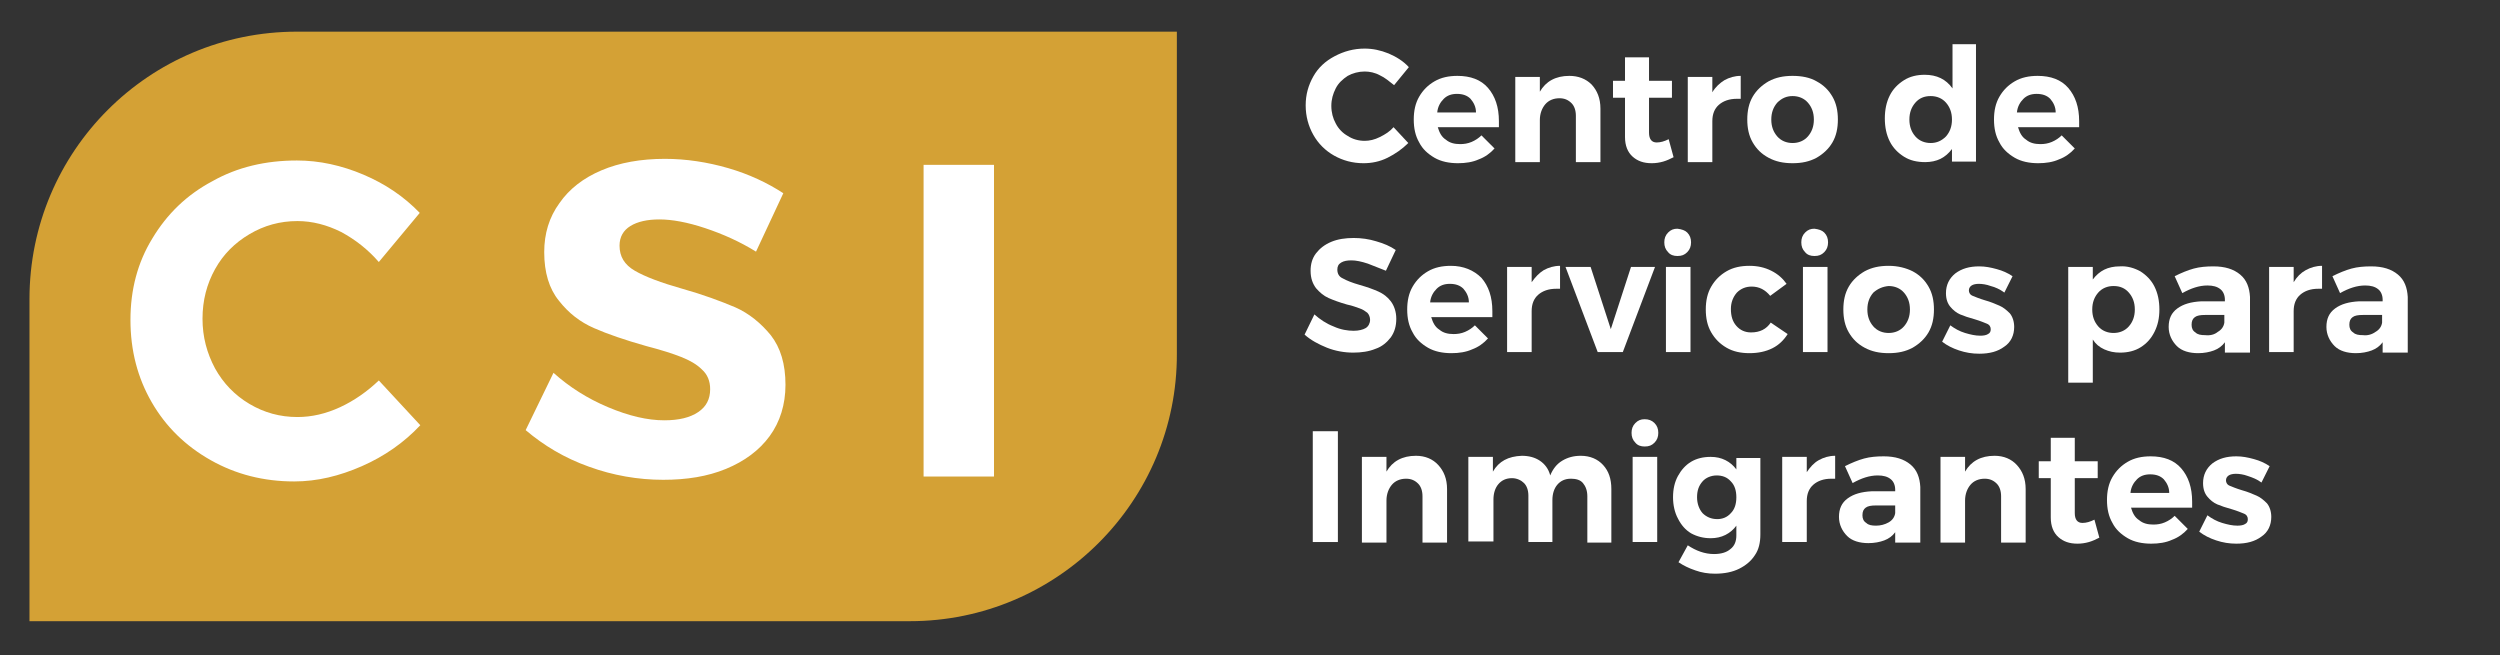<?xml version="1.0" encoding="utf-8"?>
<!-- Generator: Adobe Illustrator 21.1.0, SVG Export Plug-In . SVG Version: 6.00 Build 0)  -->
<svg version="1.1" id="Capa_1" xmlns="http://www.w3.org/2000/svg" xmlns:xlink="http://www.w3.org/1999/xlink" x="0px" y="0px"
	 viewBox="0 0 458 120" style="enable-background:new 0 0 458 120;" xml:space="preserve">
<rect x="0" y="0" width="458" height="120" fill="#333333" stroke="none"/>
<style type="text/css">
	.st0{fill:#D4A135;}
	.st1{fill:#FFFFFF;}
</style>
<g>
	<path class="st0" d="M166.7,113.8H5.4v-59c0-27.1,21.9-49,49-49h161.2v59C215.7,91.8,193.7,113.8,166.7,113.8z"/>
	<g>
		<path class="st1" d="M62.5,42.5c-2.6-1.3-5.3-2-8-2c-3.2,0-6.1,0.8-8.8,2.4c-2.7,1.6-4.8,3.7-6.3,6.4c-1.5,2.7-2.3,5.7-2.3,9.1
			c0,3.3,0.8,6.3,2.3,9.1c1.5,2.7,3.6,4.9,6.3,6.5c2.7,1.6,5.6,2.4,8.8,2.4c2.6,0,5.2-0.6,7.8-1.8c2.6-1.2,5-2.9,7.1-4.9l7.6,8.2
			c-3,3.2-6.6,5.7-10.7,7.5c-4.1,1.8-8.2,2.8-12.4,2.8c-5.6,0-10.7-1.3-15.3-3.9c-4.6-2.6-8.2-6.1-10.8-10.6
			c-2.6-4.5-3.9-9.5-3.9-15.1c0-5.5,1.3-10.5,4-14.9c2.7-4.5,6.3-8,11-10.5c4.6-2.6,9.8-3.8,15.5-3.8c4.1,0,8.2,0.9,12.2,2.6
			c4,1.7,7.4,4,10.3,7L69.4,48C67.4,45.7,65.1,43.9,62.5,42.5z"/>
		<path class="st1" d="M129.2,41.8c-3.3-1.1-6.1-1.6-8.4-1.6c-2.2,0-4,0.4-5.3,1.2c-1.3,0.8-2,2-2,3.6c0,2,0.9,3.5,2.8,4.6
			c1.9,1.1,4.8,2.2,8.7,3.3c3.9,1.1,7.1,2.3,9.7,3.4c2.5,1.1,4.7,2.9,6.5,5.1c1.8,2.3,2.7,5.3,2.7,9.1c0,3.6-1,6.8-2.9,9.4
			c-1.9,2.6-4.6,4.6-8,6c-3.4,1.4-7.2,2-11.5,2c-4.6,0-9.2-0.8-13.6-2.4c-4.5-1.6-8.3-3.9-11.6-6.7l5.1-10.5c2.9,2.6,6.2,4.7,10,6.3
			c3.8,1.6,7.2,2.4,10.3,2.4c2.7,0,4.7-0.5,6.2-1.5c1.5-1,2.2-2.4,2.2-4.2c0-1.5-0.5-2.7-1.5-3.6c-1-1-2.3-1.7-3.8-2.3
			c-1.5-0.6-3.7-1.3-6.4-2c-3.9-1.1-7.1-2.2-9.6-3.3c-2.5-1.1-4.6-2.7-6.4-5c-1.8-2.2-2.7-5.2-2.7-8.9c0-3.4,0.9-6.4,2.8-9
			c1.8-2.6,4.4-4.6,7.7-6c3.3-1.4,7.2-2.1,11.6-2.1c3.9,0,7.8,0.6,11.6,1.7c3.8,1.1,7.2,2.7,10.1,4.6l-5,10.7
			C135.6,44.3,132.5,42.9,129.2,41.8z"/>
		<path class="st1" d="M169.2,30.2h12.9v57.1h-12.9V30.2z"/>
	</g>
	<g>
		<path class="st1" d="M252.8,13.8c-0.9-0.5-1.9-0.7-2.8-0.7c-1.1,0-2.2,0.3-3.1,0.8c-0.9,0.6-1.7,1.3-2.2,2.3c-0.5,1-0.8,2-0.8,3.2
			c0,1.2,0.3,2.3,0.8,3.2c0.5,1,1.3,1.8,2.2,2.3c0.9,0.6,2,0.9,3.1,0.9c0.9,0,1.8-0.2,2.8-0.7s1.8-1,2.5-1.8l2.7,2.9
			c-1.1,1.1-2.4,2-3.8,2.7s-2.9,1-4.4,1c-2,0-3.8-0.5-5.4-1.4c-1.6-0.9-2.9-2.2-3.8-3.8c-0.9-1.6-1.4-3.4-1.4-5.4
			c0-2,0.5-3.7,1.4-5.3c0.9-1.6,2.2-2.8,3.9-3.7c1.7-0.9,3.5-1.4,5.5-1.4c1.5,0,2.9,0.3,4.4,0.9c1.4,0.6,2.7,1.4,3.7,2.5l-2.7,3.3
			C254.5,14.9,253.7,14.2,252.8,13.8z"/>
		<path class="st1" d="M272.6,16.1c1.3,1.5,2,3.5,2,6.1c0,0.5,0,0.8,0,1.1h-11.2c0.3,1,0.7,1.8,1.5,2.3c0.7,0.6,1.6,0.8,2.6,0.8
			c0.7,0,1.4-0.1,2.1-0.4c0.7-0.3,1.3-0.7,1.8-1.2l2.4,2.4c-0.8,0.9-1.8,1.6-2.9,2c-1.1,0.5-2.4,0.7-3.8,0.7c-1.6,0-3.1-0.3-4.3-1
			c-1.2-0.7-2.2-1.6-2.8-2.8c-0.7-1.2-1-2.6-1-4.2c0-1.6,0.3-3,1-4.2c0.7-1.2,1.6-2.1,2.8-2.8c1.2-0.7,2.6-1,4.2-1
			C269.4,13.9,271.3,14.6,272.6,16.1z M270.4,20.6c0-1-0.4-1.8-1-2.5c-0.6-0.6-1.4-0.9-2.5-0.9c-1,0-1.8,0.3-2.4,0.9
			c-0.6,0.6-1.1,1.4-1.2,2.5H270.4z"/>
		<path class="st1" d="M291.6,15.5c1,1.1,1.6,2.5,1.6,4.4v9.8h-4.5v-8.5c0-1-0.3-1.8-0.8-2.3c-0.6-0.6-1.3-0.9-2.2-0.9
			c-1.1,0-2,0.4-2.6,1.1c-0.6,0.7-1,1.7-1,2.9v7.7h-4.5V14.1h4.5v2.7c1.1-1.9,2.9-2.9,5.4-2.9C289.1,13.9,290.5,14.4,291.6,15.5z"/>
		<path class="st1" d="M306.6,28.8c-0.6,0.3-1.2,0.6-1.9,0.8c-0.7,0.2-1.4,0.3-2.1,0.3c-1.5,0-2.6-0.4-3.5-1.2
			c-0.9-0.8-1.4-2-1.4-3.6v-7.2h-2.2v-3.1h2.2v-4.3h4.4v4.3h4.2v3.1h-4.2v6.4c0,1.2,0.5,1.8,1.4,1.8c0.7,0,1.4-0.2,2.2-0.6
			L306.6,28.8z"/>
		<path class="st1" d="M315.9,14.7c0.9-0.5,1.9-0.8,3-0.8v4.2c-0.2,0-0.4,0-0.7,0c-1.4,0-2.5,0.4-3.3,1.1c-0.8,0.7-1.2,1.7-1.2,3
			v7.5h-4.5V14.1h4.5v2.8C314.3,15.9,315.1,15.2,315.9,14.7z"/>
		<path class="st1" d="M332.8,14.9c1.3,0.7,2.2,1.6,2.9,2.8c0.7,1.2,1,2.6,1,4.2c0,1.6-0.3,3-1,4.2c-0.7,1.2-1.7,2.1-2.9,2.8
			c-1.3,0.7-2.7,1-4.4,1c-1.7,0-3.1-0.3-4.4-1c-1.3-0.7-2.2-1.6-2.9-2.8c-0.7-1.2-1-2.6-1-4.2c0-1.6,0.3-3,1-4.2
			c0.7-1.2,1.7-2.1,2.9-2.8c1.3-0.7,2.7-1,4.4-1C330.1,13.9,331.6,14.2,332.8,14.9z M325.6,18.8c-0.7,0.8-1.1,1.8-1.1,3.1
			c0,1.3,0.4,2.3,1.1,3.1c0.7,0.8,1.7,1.2,2.8,1.2c1.1,0,2.1-0.4,2.8-1.2c0.7-0.8,1.1-1.8,1.1-3.1c0-1.3-0.4-2.3-1.1-3.1
			s-1.7-1.2-2.8-1.2C327.3,17.6,326.4,18,325.6,18.8z"/>
		<path class="st1" d="M362,8.1v21.5h-4.4v-2.3c-0.6,0.8-1.3,1.4-2.1,1.8s-1.8,0.6-2.8,0.6c-1.5,0-2.8-0.3-3.9-1
			c-1.1-0.7-2-1.6-2.6-2.8c-0.6-1.2-0.9-2.6-0.9-4.2c0-1.6,0.3-3,0.9-4.2c0.6-1.2,1.5-2.1,2.6-2.8c1.1-0.7,2.4-1,3.8-1
			c2.2,0,3.9,0.8,5.1,2.5V8.1H362z M356.5,25c0.7-0.8,1.1-1.8,1.1-3.1c0-1.3-0.4-2.3-1.1-3.1c-0.7-0.8-1.7-1.2-2.8-1.2
			c-1.2,0-2.1,0.4-2.8,1.2c-0.7,0.8-1.1,1.8-1.1,3.1c0,1.3,0.4,2.3,1.1,3.1c0.7,0.8,1.7,1.2,2.8,1.2C354.8,26.2,355.7,25.8,356.5,25
			z"/>
		<path class="st1" d="M378.9,16.1c1.3,1.5,2,3.5,2,6.1c0,0.5,0,0.8,0,1.1h-11.2c0.3,1,0.7,1.8,1.5,2.3c0.7,0.6,1.6,0.8,2.6,0.8
			c0.7,0,1.4-0.1,2.1-0.4c0.7-0.3,1.3-0.7,1.8-1.2l2.4,2.4c-0.8,0.9-1.8,1.6-2.9,2c-1.1,0.5-2.4,0.7-3.8,0.7c-1.6,0-3.1-0.3-4.3-1
			c-1.2-0.7-2.2-1.6-2.8-2.8c-0.7-1.2-1-2.6-1-4.2c0-1.6,0.3-3,1-4.2c0.7-1.2,1.6-2.1,2.8-2.8c1.2-0.7,2.6-1,4.2-1
			C375.7,13.9,377.6,14.6,378.9,16.1z M376.6,20.6c0-1-0.4-1.8-1-2.5c-0.6-0.6-1.4-0.9-2.5-0.9c-1,0-1.8,0.3-2.4,0.9
			c-0.6,0.6-1.1,1.4-1.2,2.5H376.6z"/>
		<path class="st1" d="M250.6,48.3c-1.2-0.4-2.2-0.6-3-0.6c-0.8,0-1.4,0.1-1.9,0.4c-0.5,0.3-0.7,0.7-0.7,1.3c0,0.7,0.3,1.3,1,1.6
			c0.7,0.4,1.7,0.8,3.1,1.2s2.5,0.8,3.4,1.2c0.9,0.4,1.7,1,2.3,1.8c0.6,0.8,1,1.9,1,3.2c0,1.3-0.3,2.4-1,3.4
			c-0.7,0.9-1.6,1.7-2.8,2.1c-1.2,0.5-2.6,0.7-4.1,0.7c-1.6,0-3.3-0.3-4.8-0.9s-3-1.4-4.1-2.4l1.8-3.7c1,0.9,2.2,1.7,3.5,2.2
			c1.3,0.6,2.6,0.8,3.7,0.8c0.9,0,1.7-0.2,2.2-0.5c0.5-0.3,0.8-0.9,0.8-1.5c0-0.5-0.2-1-0.5-1.3c-0.4-0.3-0.8-0.6-1.4-0.8
			s-1.3-0.5-2.3-0.7c-1.4-0.4-2.5-0.8-3.4-1.2c-0.9-0.4-1.6-1-2.3-1.8c-0.6-0.8-1-1.8-1-3.2c0-1.2,0.3-2.3,1-3.2
			c0.7-0.9,1.6-1.6,2.8-2.1c1.2-0.5,2.6-0.7,4.1-0.7c1.4,0,2.8,0.2,4.1,0.6c1.4,0.4,2.6,0.9,3.6,1.6l-1.8,3.8
			C252.8,49.2,251.7,48.7,250.6,48.3z"/>
		<path class="st1" d="M271.4,50.9c1.3,1.5,2,3.5,2,6.1c0,0.5,0,0.8,0,1.1h-11.2c0.3,1,0.7,1.8,1.5,2.3c0.7,0.6,1.6,0.8,2.6,0.8
			c0.7,0,1.4-0.1,2.1-0.4c0.7-0.3,1.3-0.7,1.8-1.2l2.4,2.4c-0.8,0.9-1.8,1.6-2.9,2c-1.1,0.5-2.4,0.7-3.8,0.7c-1.6,0-3.1-0.3-4.3-1
			c-1.2-0.7-2.2-1.6-2.8-2.8c-0.7-1.2-1-2.6-1-4.2c0-1.6,0.3-3,1-4.2c0.7-1.2,1.6-2.1,2.8-2.8c1.2-0.7,2.6-1,4.2-1
			C268.1,48.7,270,49.5,271.4,50.9z M269.1,55.4c0-1-0.4-1.8-1-2.5c-0.6-0.6-1.4-0.9-2.5-0.9c-1,0-1.8,0.3-2.4,0.9
			c-0.6,0.6-1.1,1.4-1.2,2.5H269.1z"/>
		<path class="st1" d="M282.8,49.5c0.9-0.5,1.9-0.8,3-0.8v4.2c-0.2,0-0.4,0-0.7,0c-1.4,0-2.5,0.4-3.3,1.1c-0.8,0.7-1.2,1.7-1.2,3
			v7.5h-4.5V48.9h4.5v2.8C281.3,50.7,282,50,282.8,49.5z"/>
		<path class="st1" d="M286.8,48.9l4.6,0l3.7,11.4l3.7-11.4h4.4l-5.9,15.6h-4.6L286.8,48.9z"/>
		<path class="st1" d="M309.1,42.6c0.5,0.5,0.7,1.1,0.7,1.8c0,0.7-0.2,1.3-0.7,1.8c-0.5,0.5-1,0.7-1.8,0.7c-0.7,0-1.3-0.2-1.7-0.7
			c-0.5-0.5-0.7-1.1-0.7-1.8c0-0.7,0.2-1.3,0.7-1.8c0.5-0.5,1-0.7,1.7-0.7C308.1,42,308.7,42.2,309.1,42.6z M305.2,48.9h4.5v15.6
			h-4.5V48.9z"/>
		<path class="st1" d="M320.9,52.5c-1.1,0-2,0.4-2.7,1.1c-0.7,0.8-1.1,1.8-1.1,3c0,1.3,0.3,2.3,1,3.1c0.7,0.8,1.6,1.2,2.7,1.2
			c1.6,0,2.8-0.6,3.6-1.8l3.1,2.1c-0.7,1.1-1.6,2-2.8,2.6c-1.2,0.6-2.6,0.9-4.2,0.9c-1.6,0-3-0.3-4.2-1c-1.2-0.7-2.1-1.6-2.8-2.8
			c-0.7-1.2-1-2.6-1-4.2c0-1.6,0.3-3,1-4.2c0.7-1.2,1.6-2.1,2.8-2.8c1.2-0.7,2.6-1,4.2-1c1.5,0,2.8,0.3,4,0.9s2.1,1.4,2.8,2.4
			l-3,2.2C323.4,53.1,322.3,52.5,320.9,52.5z"/>
		<path class="st1" d="M334.2,42.6c0.5,0.5,0.7,1.1,0.7,1.8c0,0.7-0.2,1.3-0.7,1.8c-0.5,0.5-1,0.7-1.8,0.7c-0.7,0-1.3-0.2-1.7-0.7
			c-0.5-0.5-0.7-1.1-0.7-1.8c0-0.7,0.2-1.3,0.7-1.8c0.5-0.5,1-0.7,1.7-0.7C333.2,42,333.8,42.2,334.2,42.6z M330.3,48.9h4.5v15.6
			h-4.5V48.9z"/>
		<path class="st1" d="M350.4,49.7c1.3,0.7,2.2,1.6,2.9,2.8c0.7,1.2,1,2.6,1,4.2c0,1.6-0.3,3-1,4.2c-0.7,1.2-1.7,2.1-2.9,2.8
			c-1.3,0.7-2.7,1-4.4,1c-1.7,0-3.1-0.3-4.4-1c-1.3-0.7-2.2-1.6-2.9-2.8c-0.7-1.2-1-2.6-1-4.2c0-1.6,0.3-3,1-4.2
			c0.7-1.2,1.7-2.1,2.9-2.8c1.3-0.7,2.7-1,4.4-1C347.7,48.7,349.2,49.1,350.4,49.7z M343.2,53.6c-0.7,0.8-1.1,1.8-1.1,3.1
			c0,1.3,0.4,2.3,1.1,3.1c0.7,0.8,1.7,1.2,2.8,1.2c1.1,0,2.1-0.4,2.8-1.2c0.7-0.8,1.1-1.8,1.1-3.1c0-1.3-0.4-2.3-1.1-3.1
			s-1.7-1.2-2.8-1.2C344.9,52.5,344,52.9,343.2,53.6z"/>
		<path class="st1" d="M364.7,52.4c-0.8-0.3-1.6-0.4-2.2-0.4c-0.5,0-1,0.1-1.3,0.3c-0.3,0.2-0.5,0.5-0.5,0.9c0,0.4,0.2,0.8,0.7,1
			s1.2,0.5,2.2,0.8c1.1,0.3,2,0.7,2.7,1c0.7,0.3,1.3,0.8,1.9,1.4c0.5,0.6,0.8,1.5,0.8,2.5c0,1.5-0.6,2.8-1.8,3.6
			c-1.2,0.9-2.7,1.3-4.6,1.3c-1.3,0-2.5-0.2-3.7-0.6c-1.2-0.4-2.2-0.9-3.1-1.6l1.5-3c0.8,0.6,1.7,1.1,2.7,1.4c1,0.3,1.9,0.5,2.8,0.5
			c0.6,0,1.1-0.1,1.4-0.3c0.4-0.2,0.5-0.5,0.5-0.9c0-0.4-0.2-0.8-0.7-1s-1.2-0.5-2.2-0.8c-1.1-0.3-2-0.6-2.7-0.9s-1.3-0.8-1.8-1.4
			c-0.5-0.6-0.8-1.4-0.8-2.5c0-1.5,0.6-2.7,1.7-3.6c1.2-0.9,2.6-1.3,4.4-1.3c1.1,0,2.1,0.2,3.2,0.5c1.1,0.3,2,0.7,2.9,1.3l-1.5,3
			C366.4,53,365.5,52.6,364.7,52.4z"/>
		<path class="st1" d="M392.1,49.7c1.1,0.7,2,1.6,2.6,2.8c0.6,1.2,0.9,2.6,0.9,4.2c0,1.6-0.3,2.9-0.9,4.1c-0.6,1.2-1.4,2.1-2.5,2.8
			c-1.1,0.7-2.4,1-3.8,1c-1.1,0-2-0.2-2.9-0.6s-1.6-1-2.1-1.8v7.9h-4.5V48.9h4.5v2.3c0.6-0.8,1.3-1.4,2.1-1.8
			c0.8-0.4,1.8-0.6,2.8-0.6C389.7,48.7,391,49.1,392.1,49.7z M390,59.8c0.7-0.8,1.1-1.8,1.1-3.1c0-1.3-0.4-2.3-1.1-3.1
			c-0.7-0.8-1.6-1.2-2.8-1.2c-1.1,0-2.1,0.4-2.8,1.2c-0.7,0.8-1.1,1.8-1.1,3.1c0,1.3,0.4,2.3,1.1,3.1c0.7,0.8,1.7,1.2,2.8,1.2
			C388.3,61,389.3,60.6,390,59.8z"/>
		<path class="st1" d="M407.6,64.5v-1.8c-0.5,0.7-1.2,1.2-2,1.5c-0.8,0.3-1.8,0.5-2.9,0.5c-1.6,0-3-0.4-3.9-1.3s-1.5-2.1-1.5-3.5
			c0-1.5,0.5-2.6,1.6-3.4s2.5-1.2,4.4-1.3h4.3v-0.3c0-0.8-0.3-1.5-0.8-1.9c-0.6-0.5-1.4-0.7-2.4-0.7c-1.5,0-3,0.5-4.6,1.4l-1.4-3.1
			c1.2-0.6,2.4-1.1,3.5-1.4c1.1-0.3,2.3-0.4,3.6-0.4c2.1,0,3.7,0.5,4.9,1.5c1.2,1,1.7,2.4,1.8,4.1l0,10.2H407.6z M406.3,60.8
			c0.7-0.4,1.1-1,1.2-1.7v-1.4H404c-0.9,0-1.5,0.1-1.9,0.4c-0.4,0.3-0.6,0.7-0.6,1.4c0,0.6,0.2,1.1,0.7,1.4c0.4,0.4,1,0.5,1.8,0.5
			C404.9,61.5,405.7,61.3,406.3,60.8z"/>
		<path class="st1" d="M422.4,49.5c0.9-0.5,1.9-0.8,3-0.8v4.2c-0.2,0-0.4,0-0.7,0c-1.4,0-2.5,0.4-3.3,1.1c-0.8,0.7-1.2,1.7-1.2,3
			v7.5h-4.5V48.9h4.5v2.8C420.8,50.7,421.5,50,422.4,49.5z"/>
		<path class="st1" d="M436.5,64.5v-1.8c-0.5,0.7-1.2,1.2-2,1.5c-0.8,0.3-1.8,0.5-2.9,0.5c-1.6,0-3-0.4-3.9-1.3s-1.5-2.1-1.5-3.5
			c0-1.5,0.5-2.6,1.6-3.4s2.5-1.2,4.4-1.3h4.3v-0.3c0-0.8-0.3-1.5-0.8-1.9c-0.6-0.5-1.4-0.7-2.4-0.7c-1.5,0-3,0.5-4.6,1.4l-1.4-3.1
			c1.2-0.6,2.4-1.1,3.5-1.4c1.1-0.3,2.3-0.4,3.6-0.4c2.1,0,3.7,0.5,4.9,1.5c1.2,1,1.7,2.4,1.8,4.1l0,10.2H436.5z M435.2,60.8
			c0.7-0.4,1.1-1,1.2-1.7v-1.4h-3.5c-0.9,0-1.5,0.1-1.9,0.4c-0.4,0.3-0.6,0.7-0.6,1.4c0,0.6,0.2,1.1,0.7,1.4c0.4,0.4,1,0.5,1.8,0.5
			C433.7,61.5,434.5,61.3,435.2,60.8z"/>
		<path class="st1" d="M240.5,79h4.6v20.3h-4.6V79z"/>
		<path class="st1" d="M263.5,85.2c1,1.1,1.6,2.5,1.6,4.4v9.8h-4.5v-8.5c0-1-0.3-1.8-0.8-2.3c-0.6-0.6-1.3-0.9-2.2-0.9
			c-1.1,0-2,0.4-2.6,1.1c-0.6,0.7-1,1.7-1,2.9v7.7h-4.5V83.7h4.5v2.7c1.1-1.9,2.9-2.9,5.4-2.9C261.1,83.5,262.5,84.1,263.5,85.2z"/>
		<path class="st1" d="M293.7,85.2c1,1.1,1.5,2.5,1.5,4.4v9.8h-4.4v-8.5c0-1-0.3-1.8-0.8-2.4c-0.5-0.6-1.3-0.8-2.2-0.8
			c-1.1,0-1.9,0.4-2.5,1.1c-0.6,0.7-0.9,1.7-0.9,2.8v7.7h-4.4v-8.5c0-1-0.3-1.8-0.8-2.3s-1.3-0.9-2.2-0.9c-1.1,0-1.9,0.4-2.5,1.1
			c-0.6,0.7-0.9,1.7-0.9,2.8v7.7H269V83.7h4.5v2.7c1.1-1.9,2.8-2.8,5.3-2.9c1.3,0,2.4,0.3,3.3,0.9c0.9,0.6,1.6,1.5,1.9,2.7
			c0.5-1.2,1.2-2.1,2.2-2.7c1-0.6,2.1-0.9,3.4-0.9C291.3,83.5,292.7,84.1,293.7,85.2z"/>
		<path class="st1" d="M303.1,77.5c0.5,0.5,0.7,1.1,0.7,1.8c0,0.7-0.2,1.3-0.7,1.8c-0.5,0.5-1,0.7-1.8,0.7c-0.7,0-1.3-0.2-1.7-0.7
			c-0.5-0.5-0.7-1.1-0.7-1.8c0-0.7,0.2-1.3,0.7-1.8c0.5-0.5,1-0.7,1.7-0.7C302,76.8,302.6,77,303.1,77.5z M299.1,83.7h4.5v15.6h-4.5
			V83.7z"/>
		<path class="st1" d="M322.5,83.7v14.2c0,1.5-0.3,2.8-1,3.8c-0.7,1.1-1.7,1.9-2.9,2.5s-2.7,0.9-4.4,0.9c-1.3,0-2.5-0.2-3.6-0.6
			c-1.2-0.4-2.2-0.9-3.1-1.5l1.7-3.1c1.5,1,3.1,1.6,4.8,1.6c1.3,0,2.3-0.3,3-0.9c0.8-0.6,1.1-1.5,1.1-2.5v-1.8
			c-0.5,0.7-1.2,1.3-2,1.7c-0.8,0.4-1.7,0.6-2.7,0.6c-1.3,0-2.5-0.3-3.6-0.9c-1-0.6-1.8-1.5-2.4-2.7c-0.6-1.1-0.9-2.5-0.9-3.9
			c0-1.5,0.3-2.8,0.9-3.9c0.6-1.1,1.4-2,2.4-2.6s2.2-0.9,3.6-0.9c1,0,1.9,0.2,2.7,0.6c0.8,0.4,1.5,1,2,1.7v-2.1H322.5z M317.1,94
			c0.7-0.7,1-1.7,1-2.9c0-1.2-0.3-2.2-1-2.9c-0.7-0.8-1.6-1.1-2.6-1.1s-2,0.4-2.6,1.1c-0.7,0.8-1,1.7-1,2.9c0,1.2,0.4,2.2,1,2.9
			c0.7,0.7,1.6,1.1,2.7,1.1C315.5,95.1,316.4,94.8,317.1,94z"/>
		<path class="st1" d="M333.2,84.3c0.9-0.5,1.9-0.8,3-0.8v4.2c-0.2,0-0.4,0-0.7,0c-1.4,0-2.5,0.4-3.3,1.1c-0.8,0.7-1.2,1.7-1.2,3
			v7.5h-4.5V83.7h4.5v2.8C331.6,85.6,332.3,84.8,333.2,84.3z"/>
		<path class="st1" d="M347.2,99.3v-1.8c-0.5,0.7-1.2,1.2-2,1.5c-0.8,0.3-1.8,0.5-2.9,0.5c-1.6,0-3-0.4-3.9-1.3s-1.5-2.1-1.5-3.5
			c0-1.5,0.5-2.6,1.6-3.4s2.5-1.2,4.4-1.3h4.3v-0.3c0-0.8-0.3-1.5-0.8-1.9c-0.6-0.5-1.4-0.7-2.4-0.7c-1.5,0-3,0.5-4.6,1.4l-1.4-3.1
			c1.2-0.6,2.4-1.1,3.5-1.4c1.1-0.3,2.3-0.4,3.6-0.4c2.1,0,3.7,0.5,4.9,1.5c1.2,1,1.7,2.4,1.8,4.1l0,10.2H347.2z M346,95.7
			c0.7-0.4,1.1-1,1.2-1.7v-1.4h-3.5c-0.9,0-1.5,0.1-1.9,0.4c-0.4,0.3-0.6,0.7-0.6,1.4c0,0.6,0.2,1.1,0.7,1.4c0.4,0.4,1,0.5,1.8,0.5
			C344.5,96.3,345.3,96.1,346,95.7z"/>
		<path class="st1" d="M369.5,85.2c1,1.1,1.6,2.5,1.6,4.4v9.8h-4.5v-8.5c0-1-0.3-1.8-0.8-2.3c-0.6-0.6-1.3-0.9-2.2-0.9
			c-1.1,0-2,0.4-2.6,1.1c-0.6,0.7-1,1.7-1,2.9v7.7h-4.5V83.7h4.5v2.7c1.1-1.9,2.9-2.9,5.4-2.9C367.1,83.5,368.5,84.1,369.5,85.2z"/>
		<path class="st1" d="M384.6,98.5c-0.6,0.3-1.2,0.6-1.9,0.8c-0.7,0.2-1.4,0.3-2.1,0.3c-1.5,0-2.6-0.4-3.5-1.2
			c-0.9-0.8-1.4-2-1.4-3.6v-7.2h-2.2v-3.1h2.2v-4.3h4.4v4.3h4.2v3.1h-4.2V94c0,1.2,0.5,1.8,1.4,1.8c0.7,0,1.4-0.2,2.2-0.6
			L384.6,98.5z"/>
		<path class="st1" d="M399.6,85.8c1.3,1.5,2,3.5,2,6.1c0,0.5,0,0.8,0,1.1h-11.2c0.3,1,0.7,1.8,1.5,2.3c0.7,0.6,1.6,0.8,2.6,0.8
			c0.7,0,1.4-0.1,2.1-0.4c0.7-0.3,1.3-0.7,1.8-1.2l2.4,2.4c-0.8,0.9-1.8,1.6-2.9,2c-1.1,0.5-2.4,0.7-3.8,0.7c-1.6,0-3.1-0.3-4.3-1
			c-1.2-0.7-2.2-1.6-2.8-2.8c-0.7-1.2-1-2.6-1-4.2c0-1.6,0.3-3,1-4.2c0.7-1.2,1.6-2.1,2.8-2.8c1.2-0.7,2.6-1,4.2-1
			C396.4,83.6,398.3,84.3,399.6,85.8z M397.4,90.3c0-1-0.4-1.8-1-2.5c-0.6-0.6-1.4-0.9-2.5-0.9c-1,0-1.8,0.3-2.4,0.9
			c-0.6,0.6-1.1,1.4-1.2,2.5H397.4z"/>
		<path class="st1" d="M411.8,87.2c-0.8-0.3-1.6-0.4-2.2-0.4c-0.5,0-1,0.1-1.3,0.3c-0.3,0.2-0.5,0.5-0.5,0.9c0,0.4,0.2,0.8,0.7,1
			s1.2,0.5,2.2,0.8c1.1,0.3,2,0.7,2.7,1c0.7,0.3,1.3,0.8,1.9,1.4c0.5,0.6,0.8,1.5,0.8,2.5c0,1.5-0.6,2.8-1.8,3.6
			c-1.2,0.9-2.7,1.3-4.6,1.3c-1.3,0-2.5-0.2-3.7-0.6c-1.2-0.4-2.2-0.9-3.1-1.6l1.5-3c0.8,0.6,1.7,1.1,2.7,1.4c1,0.3,1.9,0.5,2.8,0.5
			c0.6,0,1.1-0.1,1.4-0.3c0.4-0.2,0.5-0.5,0.5-0.9c0-0.4-0.2-0.8-0.7-1s-1.2-0.5-2.2-0.8c-1.1-0.3-2-0.6-2.7-0.9s-1.3-0.8-1.8-1.4
			c-0.5-0.6-0.8-1.4-0.8-2.5c0-1.5,0.6-2.7,1.7-3.6c1.2-0.9,2.6-1.3,4.4-1.3c1.1,0,2.1,0.2,3.2,0.5c1.1,0.3,2,0.7,2.9,1.3l-1.5,3
			C413.5,87.8,412.7,87.5,411.8,87.2z"/>
	</g>
</g>
</svg>
